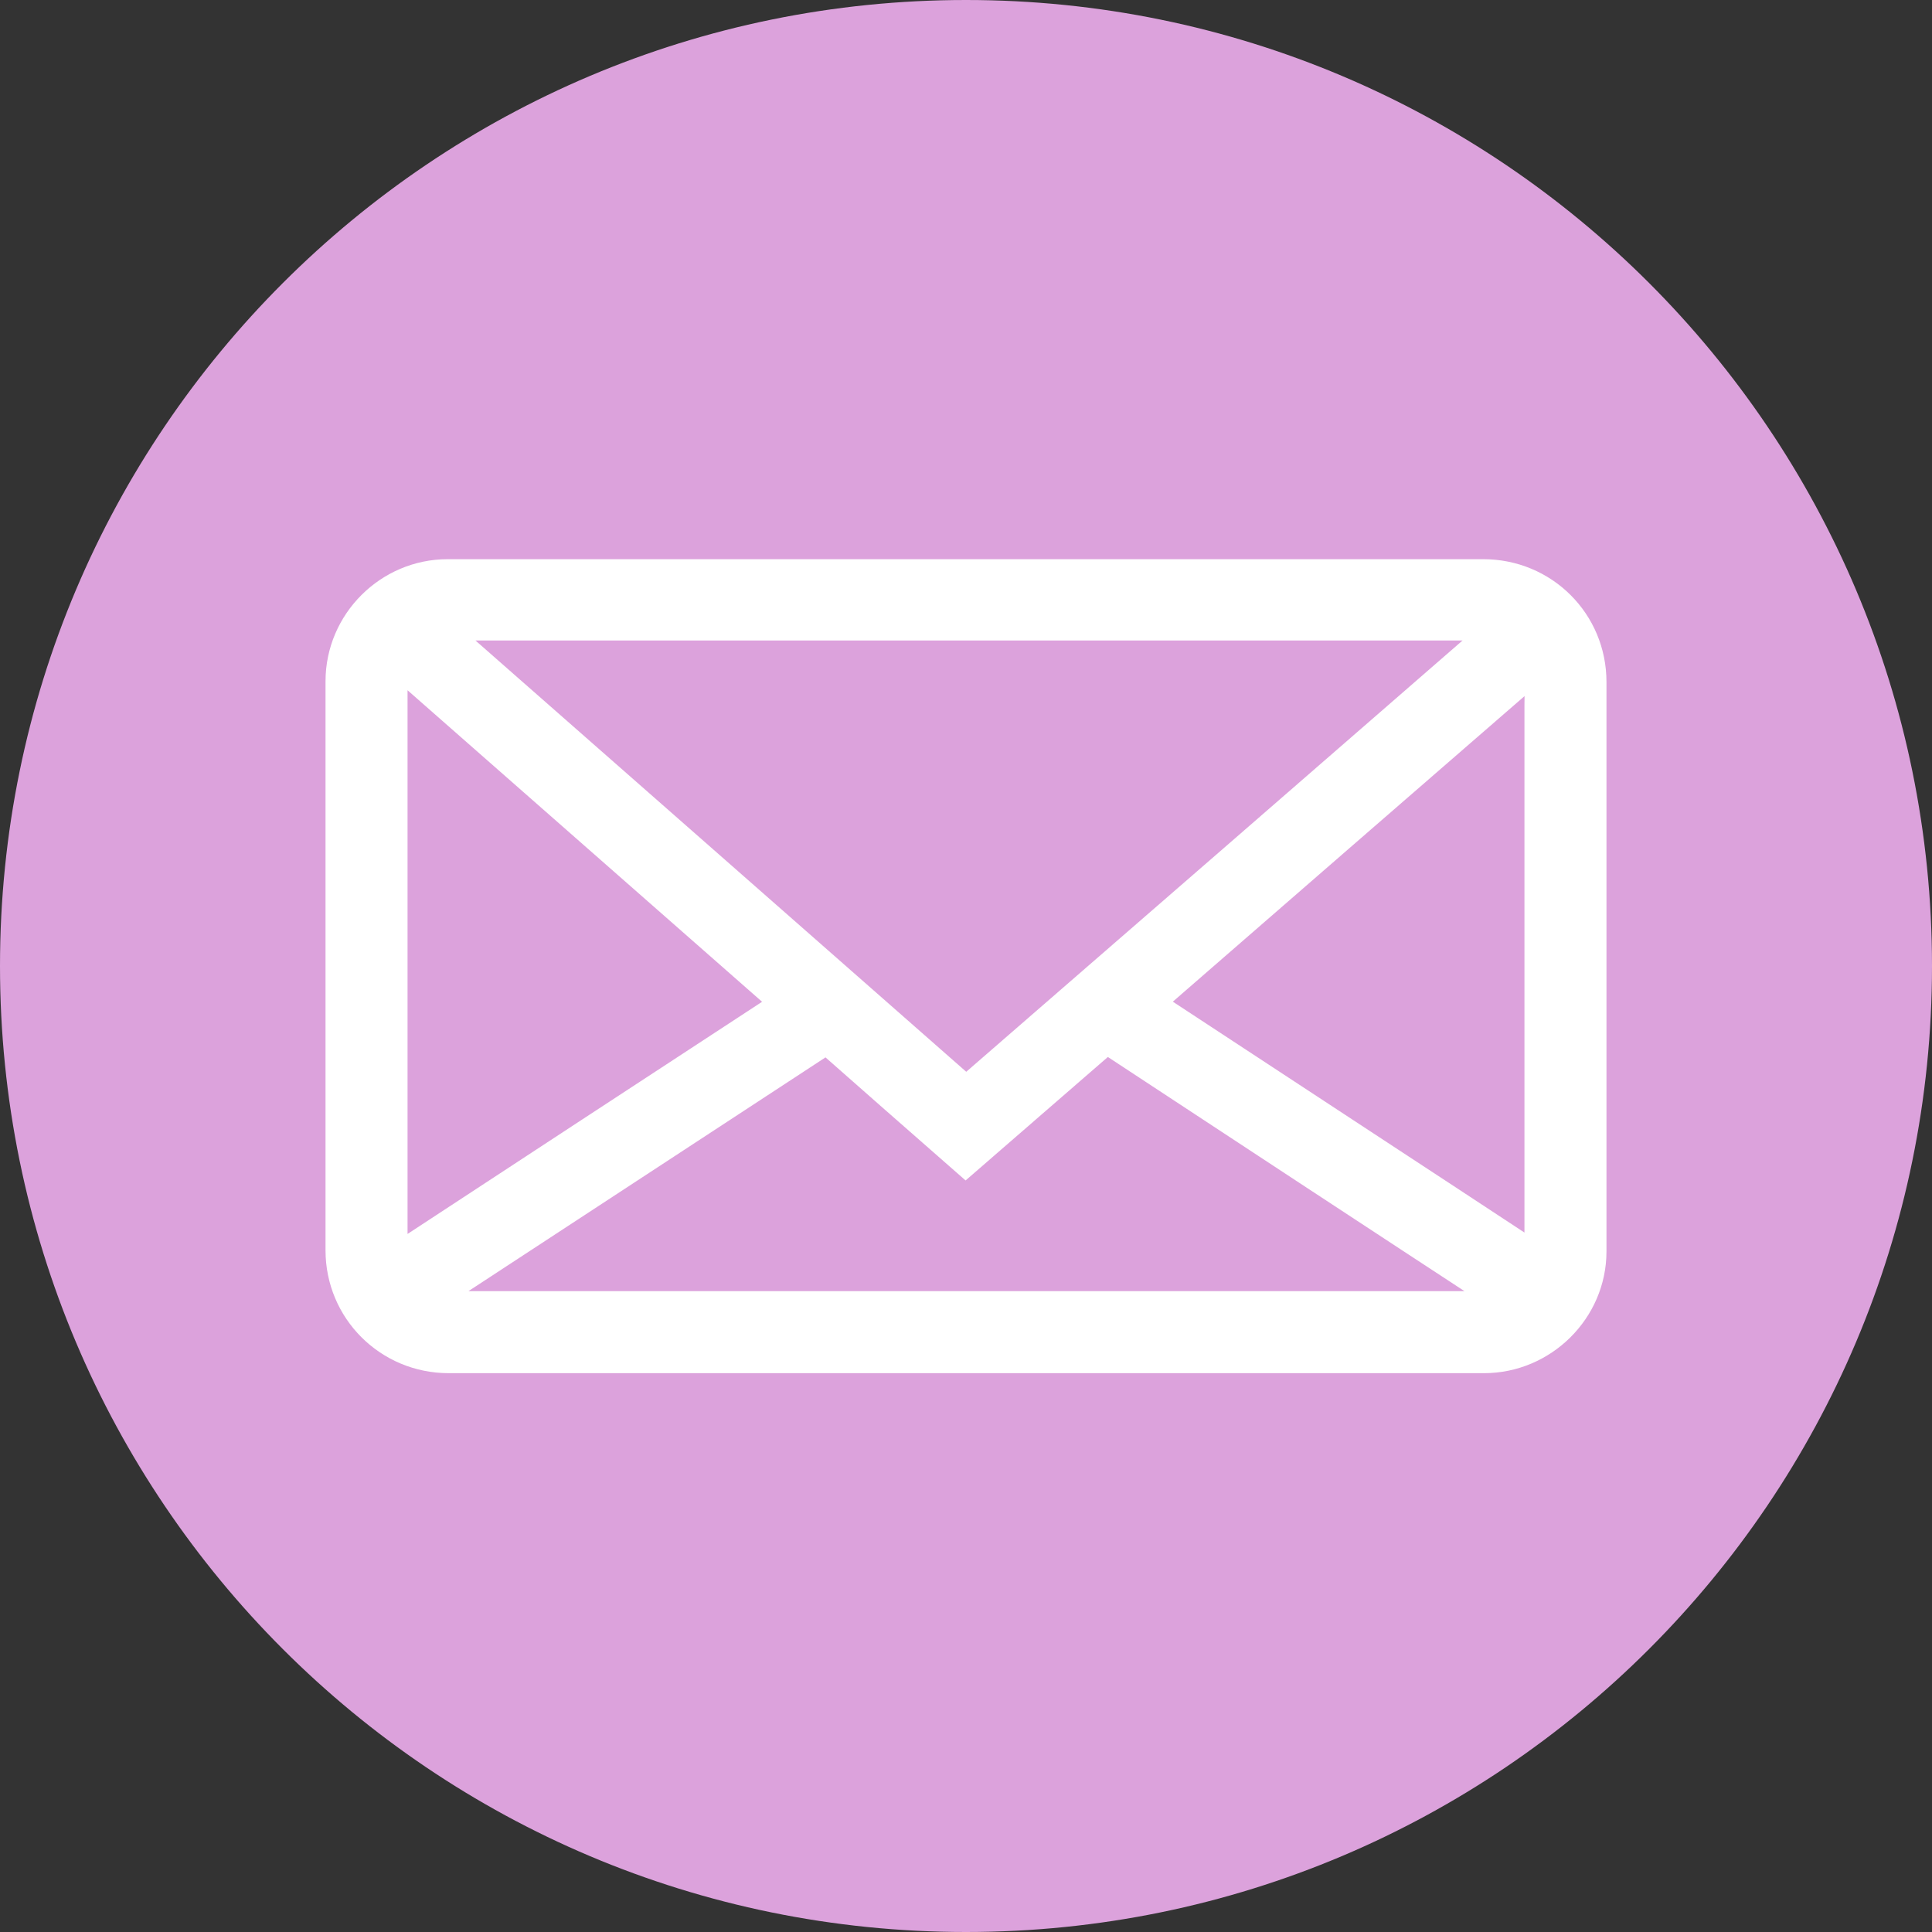 <?xml version="1.0" encoding="UTF-8"?>
<svg id="Camada_1" data-name="Camada 1" xmlns="http://www.w3.org/2000/svg" viewBox="0 0 53 53">
  <rect x="0" y="0" width="53" height="53" fill="#333333" stroke="none"/>
  <defs>
    <style>
      .cls-1 {
        fill: #fff;
        stroke: #fff;
        stroke-miterlimit: 10;
      }

      .cls-2 {
        fill: #dca2dc;
        stroke-width: 0px;
      }
    </style>
  </defs>
  <path class="cls-2" d="m26.5,53c14.63,0,26.5-11.86,26.5-26.5S41.13,0,26.5,0,0,11.86,0,26.5s11.86,26.5,26.5,26.5Z"/>
  <path class="cls-1" d="m26.5,37.17h-14.19c-1.6,0-2.88-1.28-2.88-2.87v-15.61c0-1.57,1.29-2.85,2.85-2.85h28.41c1.6,0,2.88,1.27,2.88,2.87,0,5.21,0,10.42,0,15.62,0,1.56-1.3,2.84-2.86,2.84h-14.22Zm0-7.1c4.94-4.29,9.87-8.57,14.81-12.87-.23-.1-.46-.13-.69-.13H12.39s-.09,0-.13,0c-.15.02-.29.04-.43.06,0,.01,0,.03,0,.04,4.89,4.3,9.78,8.59,14.68,12.9h0Zm-14.98,5.65c.28.15.55.2.83.2h28.29c.1,0,.2,0,.3-.02.19-.03.38-.09.56-.21-3.73-2.44-7.44-4.88-11.15-7.32-1.29,1.12-2.57,2.23-3.86,3.35-1.28-1.12-2.54-2.23-3.8-3.34-3.73,2.44-7.45,4.88-11.18,7.32Zm-.8-.97c3.69-2.42,7.34-4.81,11.01-7.21-3.63-3.19-7.25-6.37-10.88-9.56-.12.25-.17.5-.17.76v15.52c0,.15.03.31.04.5Zm20.62-7.22c3.65,2.4,7.29,4.78,10.95,7.19.01-.18.03-.32.03-.46v-14.92c0-.22.01-.44,0-.66-.01-.19-.05-.38-.09-.6-3.65,3.17-7.27,6.31-10.89,9.46h0Z"/>
</svg>